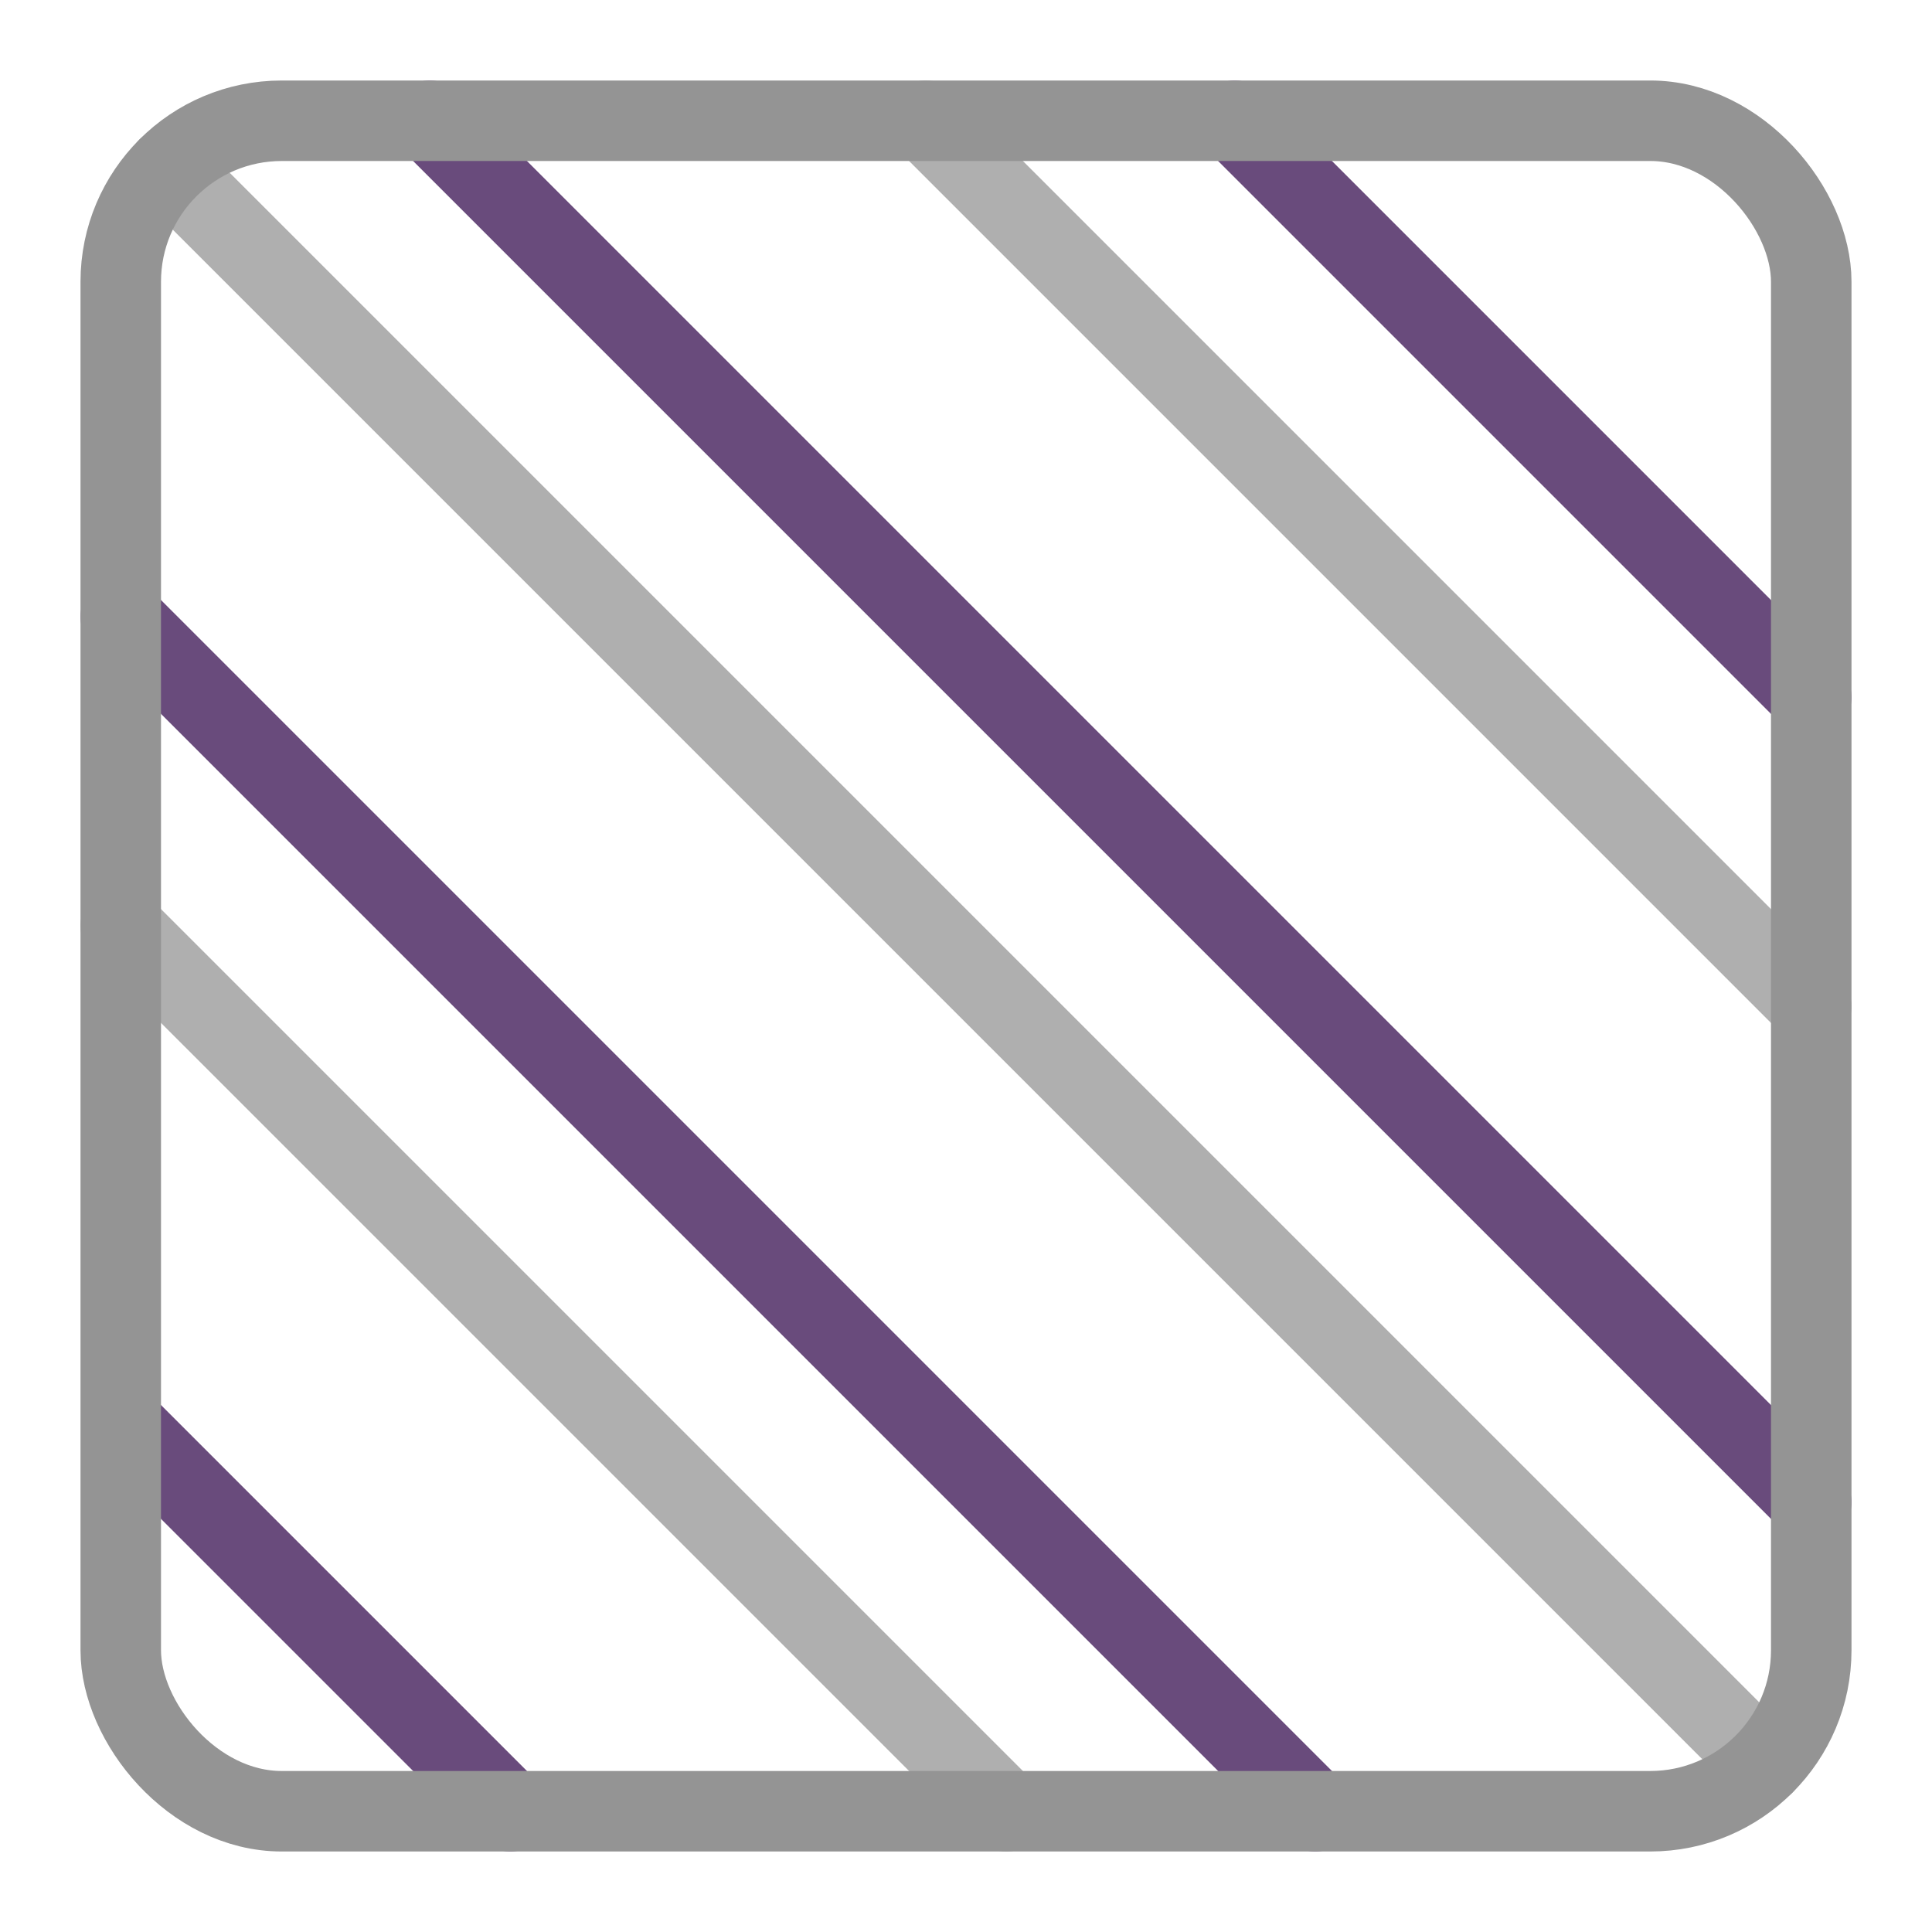 <svg xmlns="http://www.w3.org/2000/svg" width="24" height="24" viewBox="0 0 24 24"><path d="M16.339,22.5,1.5,7.661M6.339,22.5,1.565,17.726M15.339,1.5,22.5,8.661M5.339,1.5,22.5,18.661" style="fill:none;stroke:#694b7c;stroke-linecap:round;stroke-linejoin:round"/><path d="M12.5,22.5l-11-11M21.914,21.914,2.086,2.086M11.5,1.5l11,11" style="fill:none;stroke:#949494;stroke-linecap:round;stroke-linejoin:round;opacity:0.75"/><rect x="1.5" y="1.5" width="21" height="21" rx="2" style="fill:none;stroke:#949494;stroke-linecap:round;stroke-linejoin:round"/></svg>
